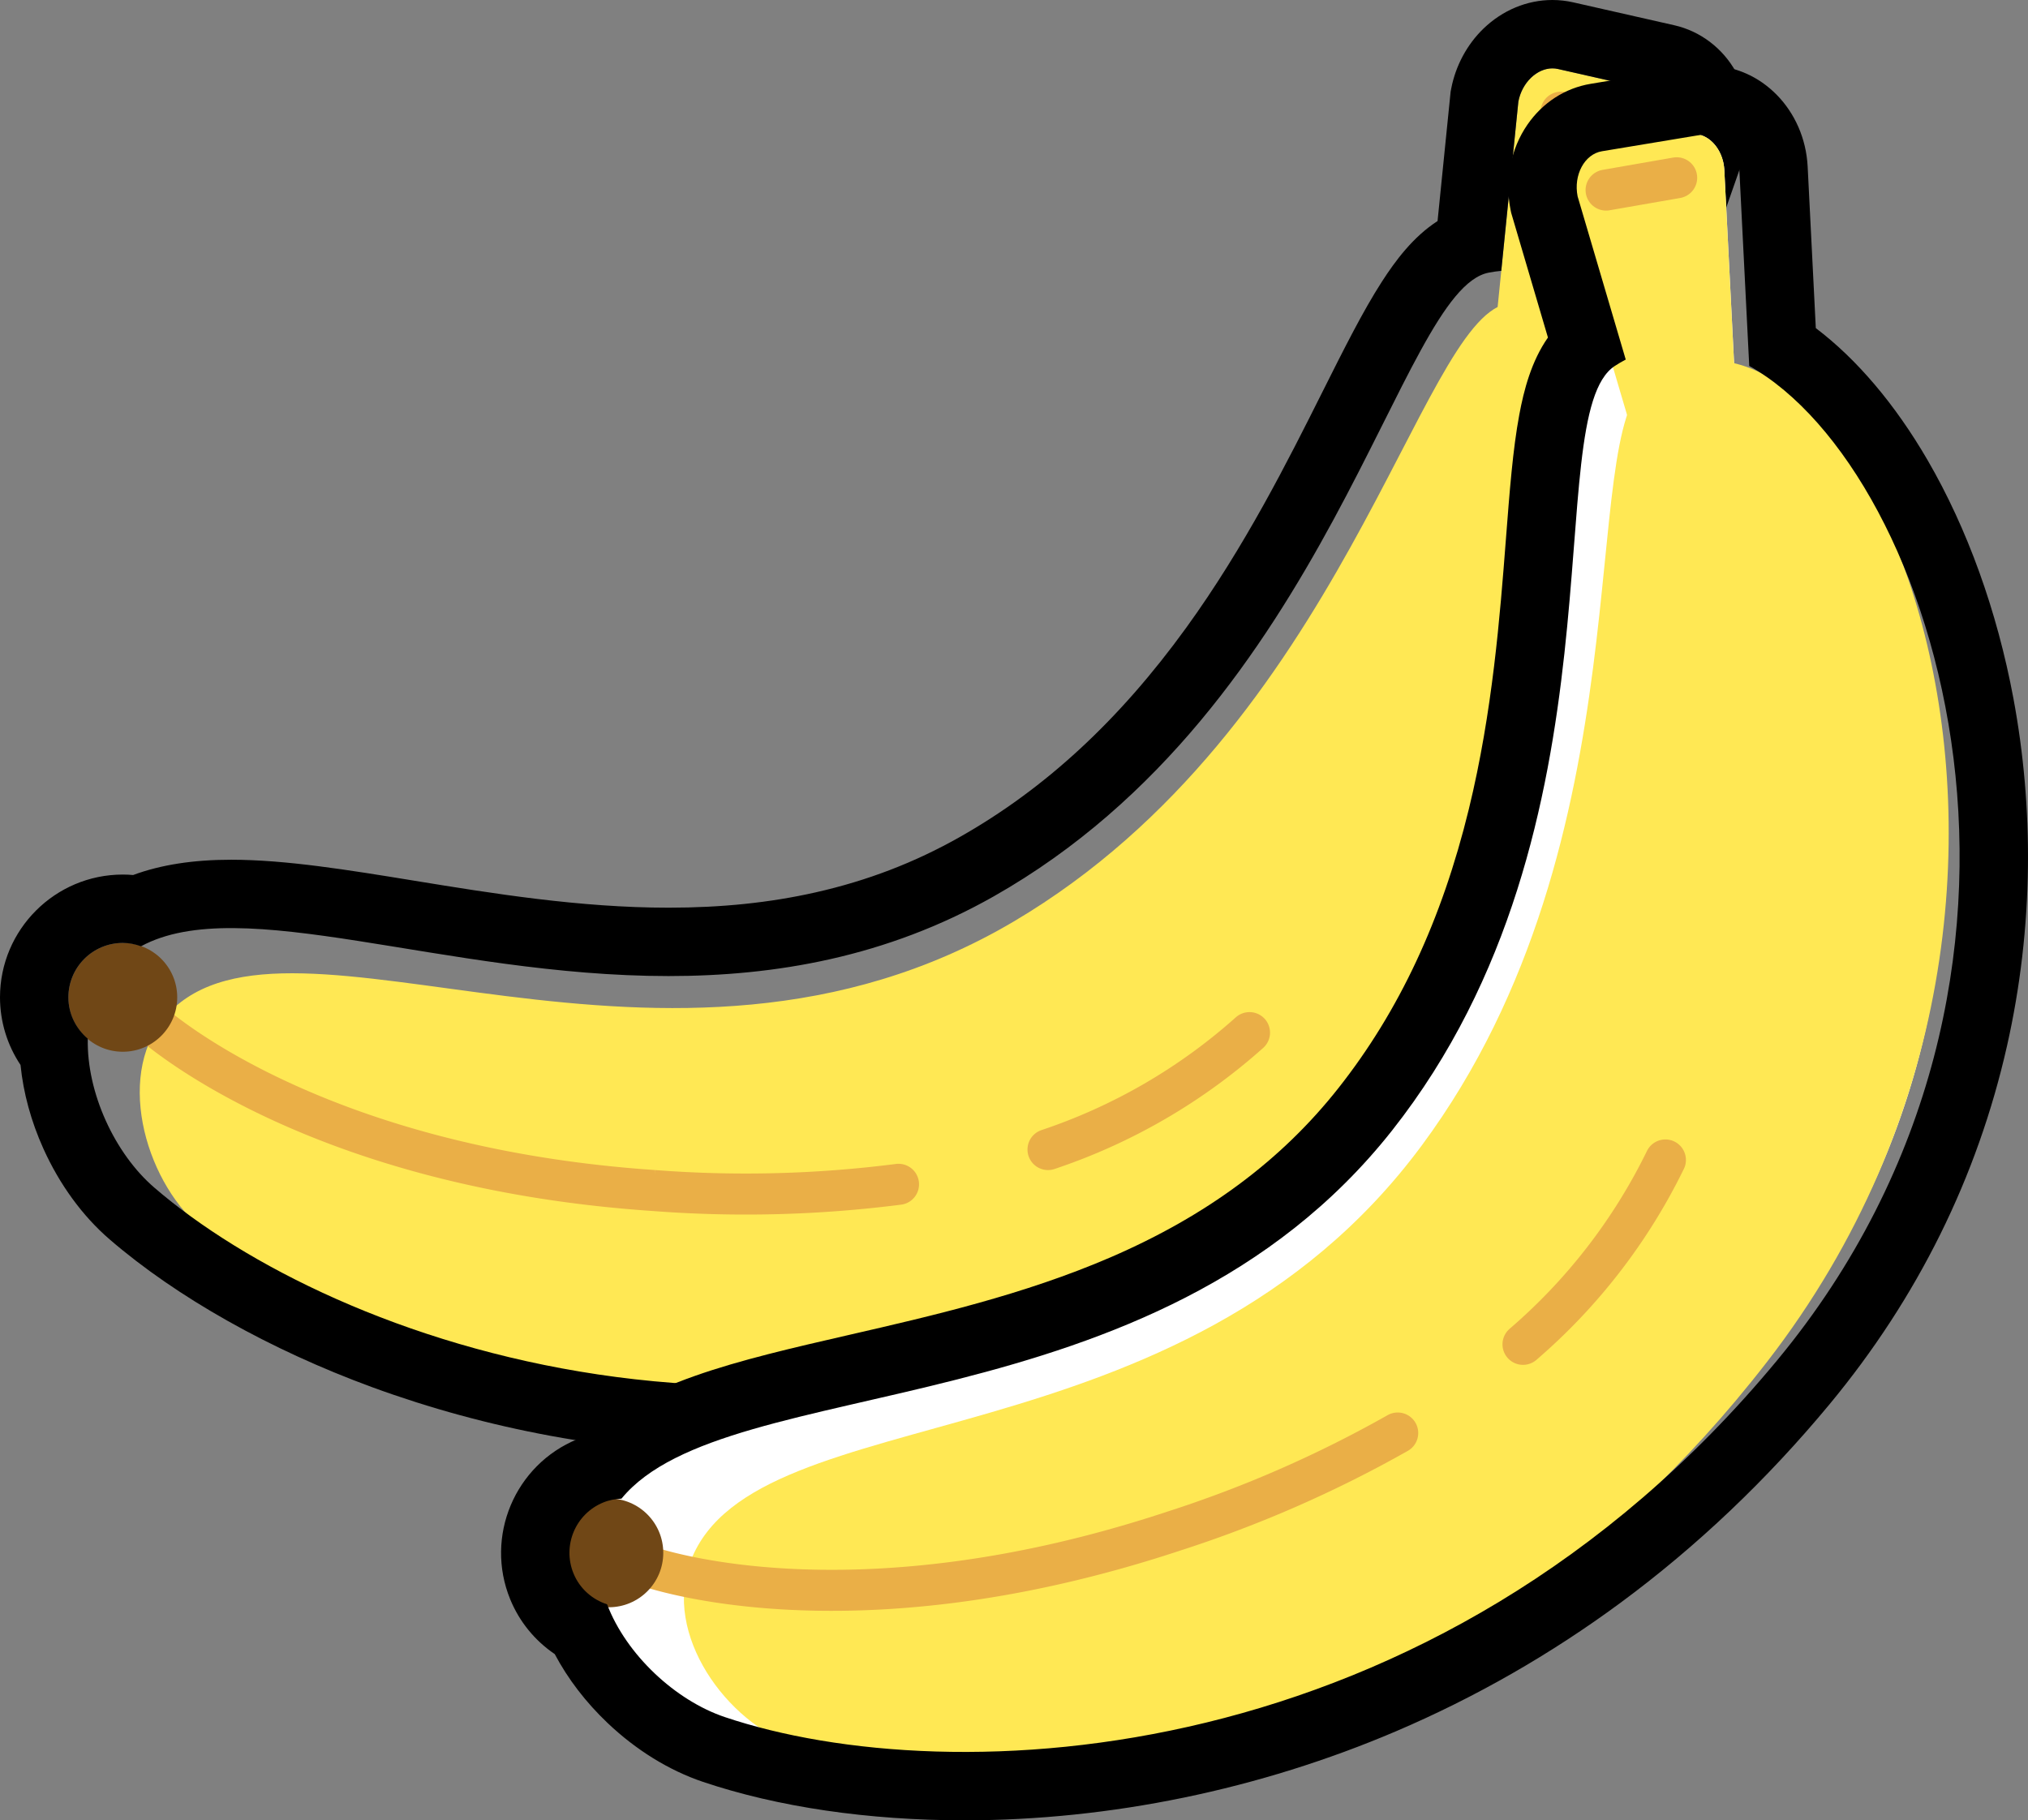<svg xmlns="http://www.w3.org/2000/svg" width="148.28" height="133.119" viewBox="0 0 148.28 133.119">
  <rect x="0" y="0" width="148.28" height="133.119" fill="#808080" stroke="none"/>
  <g id="Group_1502" data-name="Group 1502" transform="translate(-607.212 -175.29)">
    <g id="Group_1120" data-name="Group 1120" transform="translate(-13.833 77.782)">
      <g id="Group_1118" data-name="Group 1118" transform="translate(626.045 102.508)">
        <g id="Group_1117" data-name="Group 1117">
          <path id="Path_3091" data-name="Path 3091" d="M635.282,186.029c-4.088-3.527-6.259-11.449-2.284-15.622,8.979-9.426,36.324,8.333,61.79-6.7,24.024-14.184,29.644-43.756,36.021-45.175,18.16-4.043,21.156,48.14-17.836,70C679.164,207.479,647.557,196.618,635.282,186.029Z" transform="translate(-625.678 -101.312)" fill="#ffe854"/>
          <path id="Path_3092" data-name="Path 3092" d="M692.63,176.61a42.187,42.187,0,0,0,14.732-8.551" transform="translate(-621.003 -97.544)" fill="none" stroke="#eaaf47" stroke-linecap="round" stroke-miterlimit="10" stroke-width="3"/>
          <path id="Path_3093" data-name="Path 3093" d="M631.543,167.254s11.451,10.683,36.882,12.413a87.872,87.872,0,0,0,17.9-.454" transform="translate(-625.629 -97.605)" fill="none" stroke="#eaaf47" stroke-linecap="round" stroke-miterlimit="10" stroke-width="3"/>
          <path id="Path_3094" data-name="Path 3094" d="M723,121.981l1.721-17.044c.3-1.568,1.636-2.669,2.894-2.384l7.407,1.679c1.27.288,1.909,1.866,1.373,3.4l-5.323,15.2Z" transform="translate(-618.703 -102.508)" fill="#ffe854"/>
          <line id="Line_367" data-name="Line 367" x2="5.118" y2="1.117" transform="translate(109.136 3.202)" fill="none" stroke="#eaaf47" stroke-linecap="round" stroke-miterlimit="10" stroke-width="3"/>
          <circle id="Ellipse_531" data-name="Ellipse 531" cx="3.979" cy="3.979" r="3.979" transform="translate(0 63.956)" fill="#704716"/>
        </g>
        <g id="Path_3095" data-name="Path 3095" transform="translate(-626.045 -102.508)" fill="none" stroke-miterlimit="10">
          <path d="M743.736,107.628c.537-1.53-.1-3.108-1.373-3.4l-7.407-1.679c-1.258-.285-2.595.815-2.894,2.384l-1.25,12.378c-.3.029-.609.071-.919.131-6.606,1.275-11.577,31.676-36.2,45.618-24.505,13.874-51.6-2.182-62.337,3.645a3.959,3.959,0,0,0-3.892,6.758,14.925,14.925,0,0,0,4.858,10.886c13.115,11.317,46.4,23.493,81.077,4.916,32.265-17.283,35.447-55.777,25.6-68.11Z" stroke="none"/>
          <path d="M 734.552 102.508 C 733.425 102.508 732.329 103.536 732.062 104.937 L 730.812 117.315 C 730.51 117.344 730.203 117.386 729.893 117.447 C 723.287 118.721 718.316 149.122 693.693 163.065 C 685.83 167.516 677.696 168.887 669.926 168.887 C 653.479 168.887 638.645 162.753 631.356 166.709 C 630.937 166.561 630.493 166.464 630.024 166.464 C 627.826 166.464 626.045 168.245 626.045 170.443 C 626.045 171.661 626.603 172.737 627.464 173.467 C 627.375 177.411 629.432 181.861 632.322 184.353 C 645.437 195.67 678.718 207.846 713.399 189.269 C 745.664 171.987 748.846 133.492 738.996 121.159 L 743.736 107.628 C 744.272 106.099 743.633 104.521 742.363 104.232 L 734.956 102.553 C 734.821 102.523 734.686 102.508 734.552 102.508 M 734.552 97.508 C 735.059 97.508 735.567 97.565 736.061 97.677 L 743.468 99.356 C 745.369 99.787 747.012 101.036 747.977 102.781 C 749.049 104.721 749.223 107.091 748.454 109.284 L 744.548 120.433 C 746.471 123.683 747.812 127.778 748.467 132.45 C 749.272 138.192 749.007 144.585 747.702 150.94 C 746.877 154.958 745.646 158.927 744.042 162.736 C 742.326 166.815 740.182 170.709 737.671 174.309 C 732.031 182.394 724.659 188.91 715.76 193.677 C 709.205 197.188 702.357 199.829 695.405 201.527 C 689.064 203.076 682.558 203.861 676.067 203.861 C 671.127 203.861 666.154 203.406 661.288 202.508 C 656.836 201.686 652.458 200.492 648.273 198.959 C 640.79 196.218 633.965 192.375 629.055 188.139 C 627.077 186.432 625.404 184.139 624.218 181.51 C 623.315 179.508 622.749 177.426 622.546 175.39 C 621.576 173.935 621.045 172.22 621.045 170.443 C 621.045 165.492 625.073 161.464 630.024 161.464 C 630.275 161.464 630.526 161.475 630.778 161.498 C 632.808 160.747 635.174 160.38 637.948 160.38 C 641.93 160.38 646.497 161.125 651.332 161.913 C 657.005 162.838 663.436 163.887 669.926 163.887 C 673.818 163.887 677.334 163.521 680.675 162.768 C 684.47 161.912 687.923 160.586 691.23 158.714 C 697.471 155.18 702.883 150.176 707.775 143.416 C 712.066 137.488 715.212 131.209 717.739 126.163 C 719.326 122.996 720.696 120.261 722.079 118.114 C 723.075 116.566 724.371 114.824 726.154 113.673 L 727.109 104.216 L 727.15 104 C 727.47 102.322 728.31 100.758 729.514 99.597 C 730.912 98.25 732.701 97.508 734.552 97.508 Z" stroke="none" fill="#000"/>
        </g>
      </g>
      <path id="Path_3096" data-name="Path 3096" d="M744.62,109.615c-.082-1.619-1.268-2.839-2.555-2.626l-7.492,1.244c-1.273.211-2.093,1.735-1.779,3.3l3.519,11.933c-.269.141-.537.3-.8.469-5.634,3.676,1.247,33.7-16.286,55.912-17.448,22.1-48.6,17.473-56.341,26.922a3.959,3.959,0,0,0-1.051,7.727,14.925,14.925,0,0,0,8.609,8.245c16.419,5.524,51.833,4.227,76.928-26.074,23.347-28.189,11.752-65.035-2.027-72.733Z" transform="translate(2.502 0.337)" fill="#fff"/>
      <g id="Group_1119" data-name="Group 1119" transform="translate(661.583 107.302)">
        <path id="Path_3097" data-name="Path 3097" d="M676,223.669c-4.944-1.663-9.717-8.139-7.608-13.55,4.765-12.221,35.767-6.489,53.433-30.339,16.667-22.5,11.248-52.037,16.5-55.84,14.97-10.834,36.2,36.238,8.733,71.681C723.248,226.352,690.845,228.663,676,223.669Z" transform="translate(-658.415 -105.799)" fill="#ffe854"/>
        <path id="Path_3098" data-name="Path 3098" d="M724.915,190.2a42.184,42.184,0,0,0,10.411-13.483" transform="translate(-654.096 -101.683)" fill="none" stroke="#eaaf47" stroke-linecap="round" stroke-miterlimit="10" stroke-width="3"/>
        <path id="Path_3099" data-name="Path 3099" d="M665.048,204.9s14.638,5.566,38.839-2.439a87.951,87.951,0,0,0,16.4-7.182" transform="translate(-658.63 -100.277)" fill="none" stroke="#eaaf47" stroke-linecap="round" stroke-miterlimit="10" stroke-width="3"/>
        <path id="Path_3100" data-name="Path 3100" d="M732.455,127.964l-4.845-16.432c-.314-1.565.507-3.089,1.779-3.3l7.492-1.244c1.287-.213,2.473,1.007,2.555,2.626l.811,16.081Z" transform="translate(-653.897 -106.965)" fill="#ffe854"/>
        <line id="Line_368" data-name="Line 368" y1="0.899" x2="5.161" transform="translate(76.893 3.207)" fill="none" stroke="#eaaf47" stroke-linecap="round" stroke-miterlimit="10" stroke-width="3"/>
        <circle id="Ellipse_532" data-name="Ellipse 532" cx="3.979" cy="3.979" r="3.979" transform="translate(0 99.786)" fill="#704716"/>
      </g>
      <g id="Path_3101" data-name="Path 3101" transform="translate(2.579 0.337)" fill="none" stroke-miterlimit="10">
        <path d="M745.642,109.615c-.082-1.619-1.269-2.839-2.555-2.626l-7.493,1.244c-1.272.211-2.093,1.735-1.778,3.3l3.518,11.933c-.269.141-.536.3-.8.469-5.635,3.676,1.246,33.7-16.286,55.912-17.449,22.1-48.6,17.473-56.342,26.922a3.959,3.959,0,0,0-1.051,7.727,14.927,14.927,0,0,0,8.61,8.245c16.419,5.524,51.833,4.227,76.928-26.074,23.346-28.189,11.751-65.035-2.028-72.733Z" stroke="none"/>
        <path d="M 743.38 106.965 C 743.284 106.965 743.186 106.972 743.088 106.989 L 735.594 108.232 C 734.323 108.443 733.501 109.967 733.816 111.533 L 737.334 123.466 C 737.065 123.606 736.798 123.761 736.533 123.935 C 730.899 127.61 737.779 157.637 720.247 179.846 C 702.797 201.949 671.642 197.319 663.905 206.768 C 663.461 206.789 663.014 206.867 662.578 207.045 C 660.544 207.875 659.567 210.197 660.398 212.232 C 660.857 213.359 661.781 214.145 662.854 214.495 C 664.261 218.181 667.847 221.524 671.464 222.741 C 687.883 228.265 723.297 226.967 748.392 196.666 C 771.738 168.477 760.143 131.631 746.364 123.933 L 745.642 109.615 C 745.567 108.119 744.548 106.965 743.38 106.965 M 743.38 101.965 L 743.381 101.965 C 747.24 101.965 750.427 105.214 750.636 109.362 L 751.231 121.165 C 754.24 123.447 757.027 126.732 759.399 130.811 C 762.312 135.822 764.482 141.842 765.675 148.219 C 766.428 152.251 766.788 156.391 766.742 160.524 C 766.694 164.949 766.18 169.364 765.214 173.646 C 763.047 183.262 758.682 192.08 752.243 199.856 C 747.661 205.388 742.515 210.276 736.949 214.383 C 731.853 218.144 726.336 221.303 720.55 223.773 C 710.565 228.036 699.648 230.29 688.98 230.29 C 681.941 230.29 675.333 229.318 669.87 227.48 C 667.392 226.646 664.977 225.156 662.886 223.169 C 661.295 221.656 659.984 219.943 659.027 218.135 C 657.578 217.154 656.438 215.765 655.767 214.119 C 653.898 209.538 656.105 204.287 660.689 202.416 C 660.92 202.322 661.155 202.238 661.395 202.164 C 663.304 200.409 665.855 198.997 669.264 197.794 C 672.594 196.617 676.477 195.726 680.589 194.782 C 686.558 193.411 693.324 191.858 699.672 189.115 C 706.705 186.076 712.152 182.031 716.322 176.748 C 720.766 171.119 723.887 164.442 725.864 156.335 C 727.597 149.225 728.138 142.223 728.573 136.596 C 728.845 133.064 729.081 130.014 729.55 127.504 C 729.888 125.695 730.43 123.592 731.646 121.854 L 728.958 112.735 L 728.914 112.52 C 728.474 110.332 728.923 108.06 730.146 106.286 C 731.261 104.671 732.905 103.61 734.776 103.3 L 742.269 102.056 C 742.637 101.995 743.01 101.965 743.38 101.965 Z" stroke="none" fill="#000"/>
      </g>
    </g>
  </g>
</svg>

